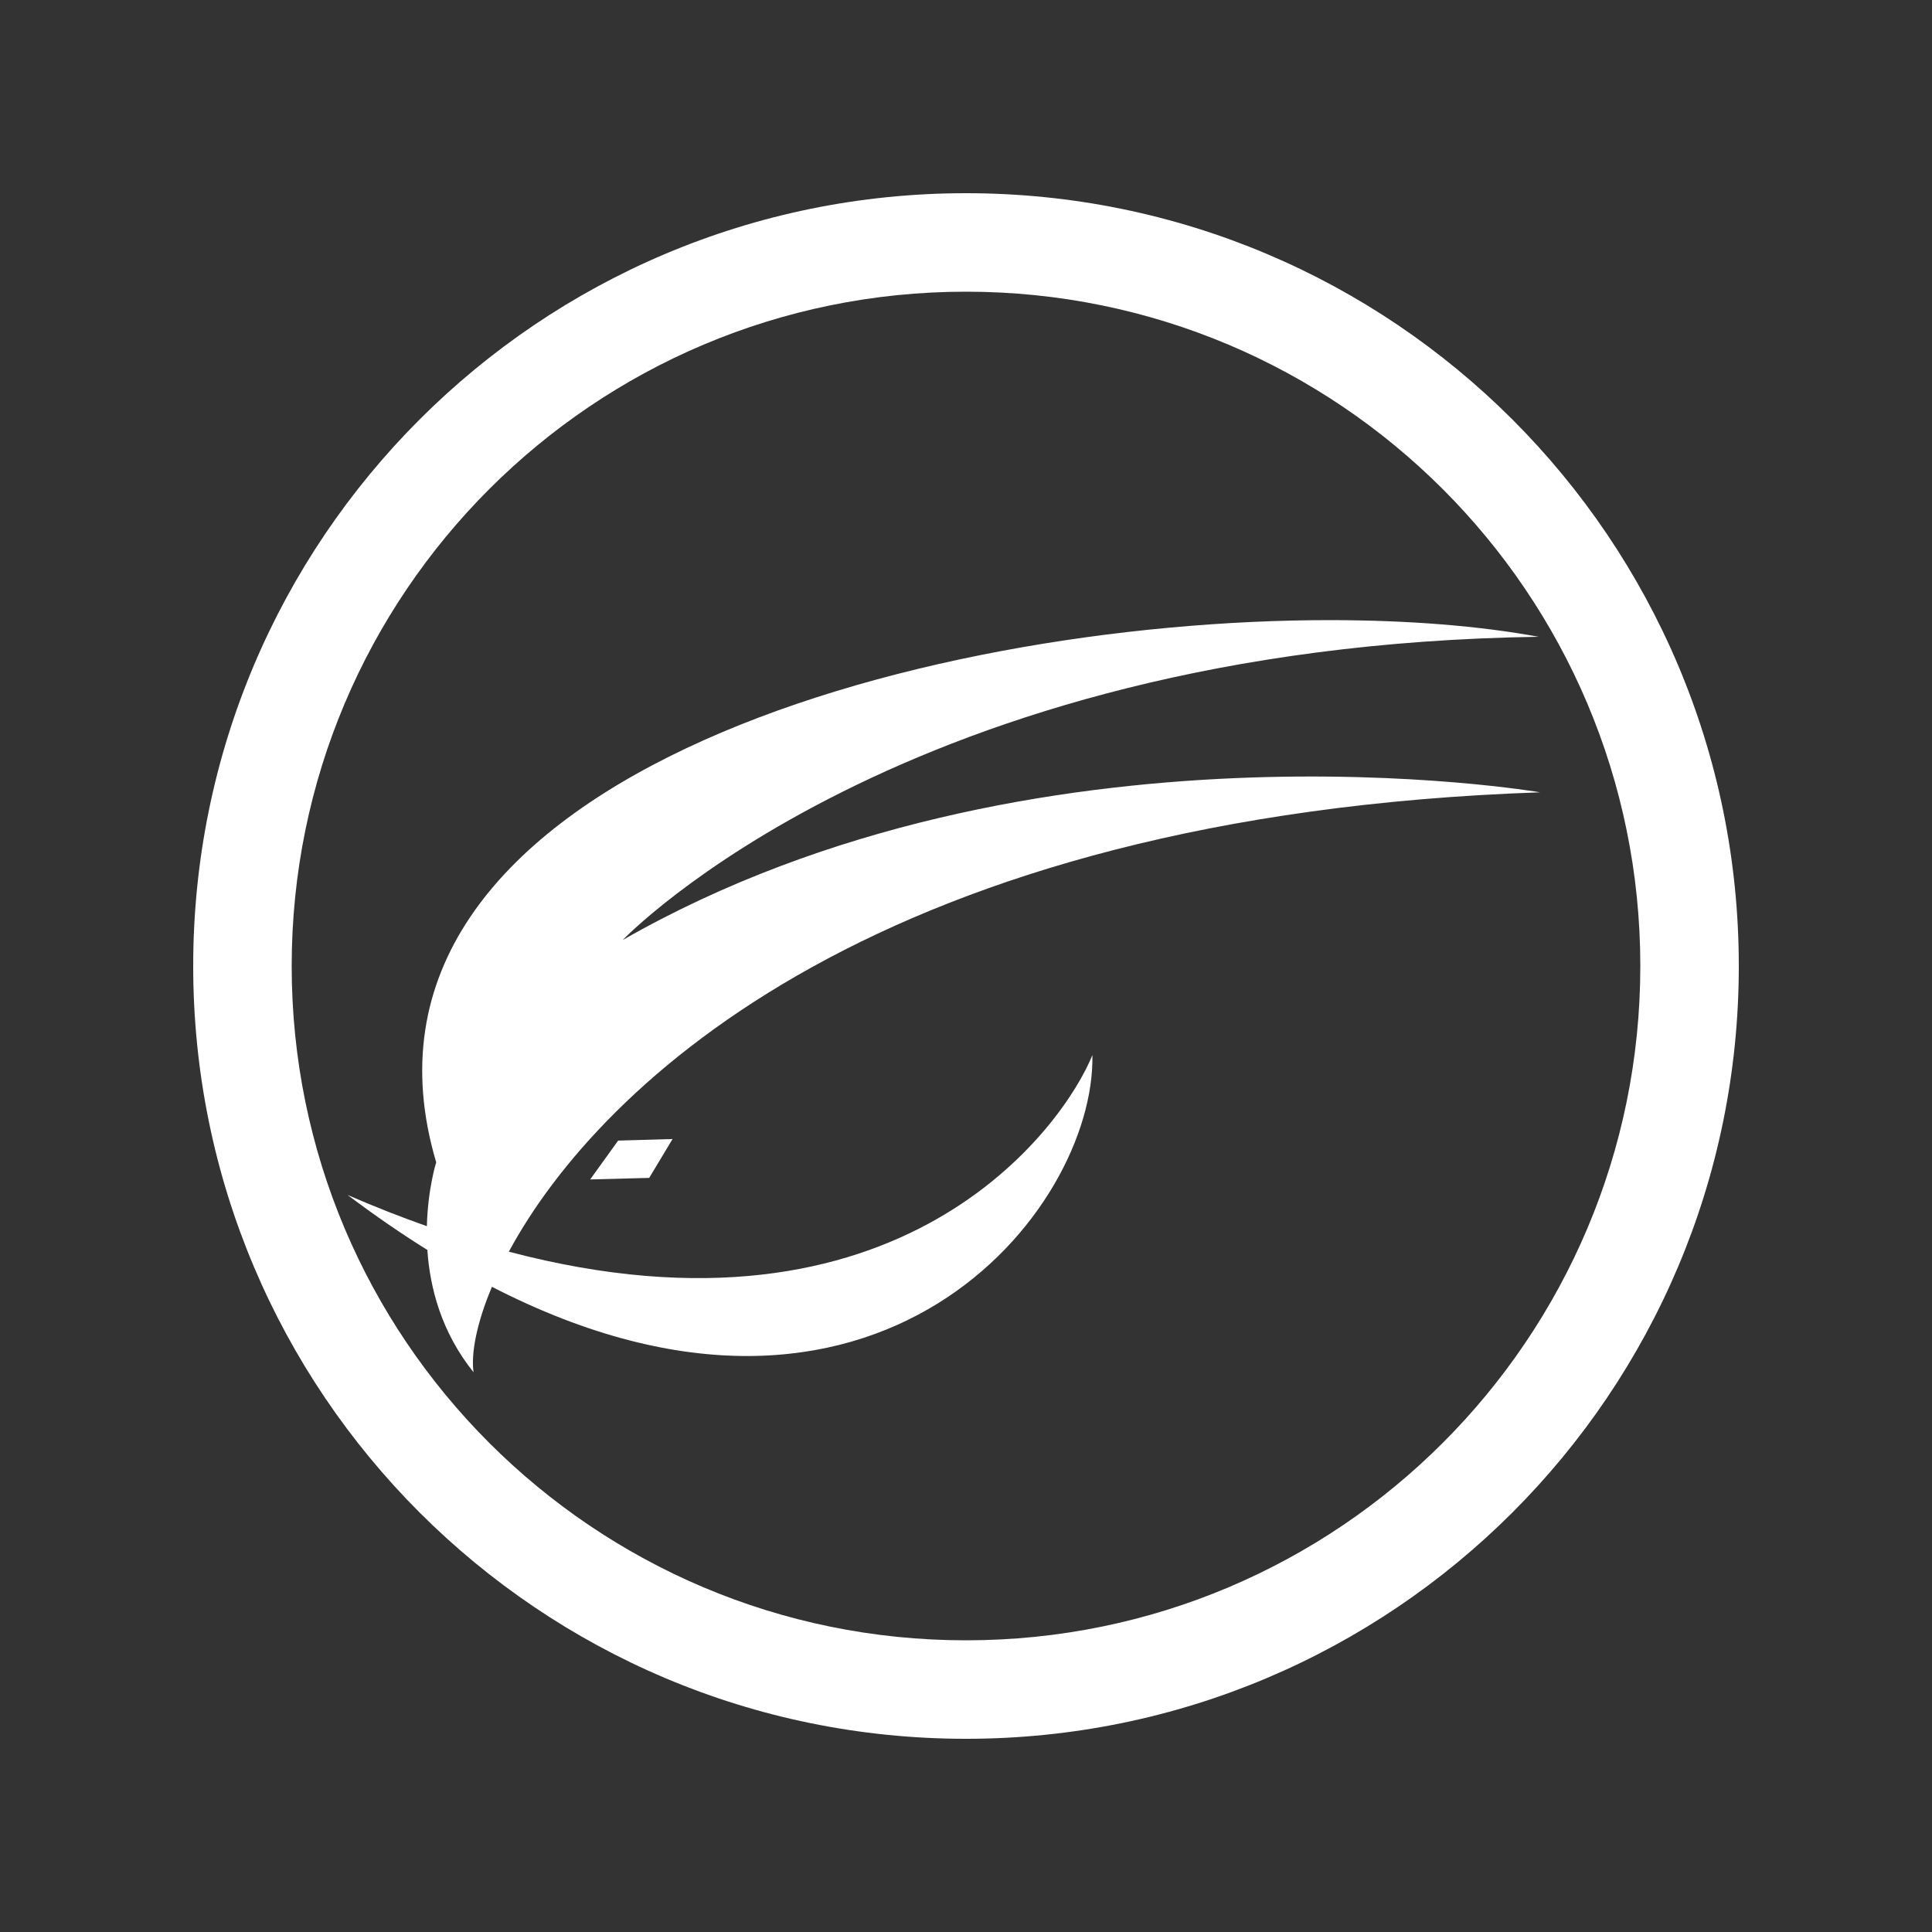 <?xml version="1.0" encoding="UTF-8"?>
<svg width="40px" height="40px" viewBox="0 0 40 40" version="1.1" xmlns="http://www.w3.org/2000/svg" xmlns:xlink="http://www.w3.org/1999/xlink">
    <rect x="0" y="0" width="40" height="40" fill="#333333" stroke="none"/>
    <!-- Generator: Sketch 46.1 (44463) - http://www.bohemiancoding.com/sketch -->
    <title>fluxbox_indicator_hover</title>
    <desc>Created with Sketch.</desc>
    <defs></defs>
    <g id="Page-1" stroke="none" stroke-width="1" fill="none" fill-rule="evenodd">
        <g id="fluxbox_indicator_hover" fill-rule="nonzero" fill="#FFFFFF">
            <path d="M36,20 C36,11.163 28.837,4 20,4 C11.163,4 4,11.163 4,20 C4,28.837 11.163,36 20,36 C28.837,36 36,28.837 36,20 L36,20 Z M33.961,20 C33.961,27.711 27.711,33.961 20,33.961 C12.289,33.961 6.039,27.711 6.039,20 C6.039,12.289 12.289,6.039 20,6.039 C27.711,6.039 33.961,12.289 33.961,20 Z M27.576,12.839 C18.981,12.827 6.696,16.188 9.031,24.065 C9.031,24.065 8.857,24.61 8.838,25.387 C8.308,25.2 7.763,24.987 7.197,24.741 C7.762,25.167 8.311,25.544 8.848,25.879 C8.9,26.658 9.136,27.579 9.804,28.411 C9.751,28.033 9.861,27.41 10.185,26.642 C18.147,30.74 22.68,25.07 22.617,21.844 C22.017,23.328 18.655,28.055 10.535,25.915 C12.433,22.396 18.301,16.87 31.886,16.404 C31.886,16.404 21.392,14.601 12.893,19.462 C12.893,19.462 18.695,13.377 31.854,13.184 C30.632,12.958 29.168,12.842 27.576,12.839 Z M12.219,24.419 L13.441,24.387 L13.925,23.582 L12.798,23.615 L12.219,24.419 Z" id="Shape"></path>
        </g>
    </g>
</svg>